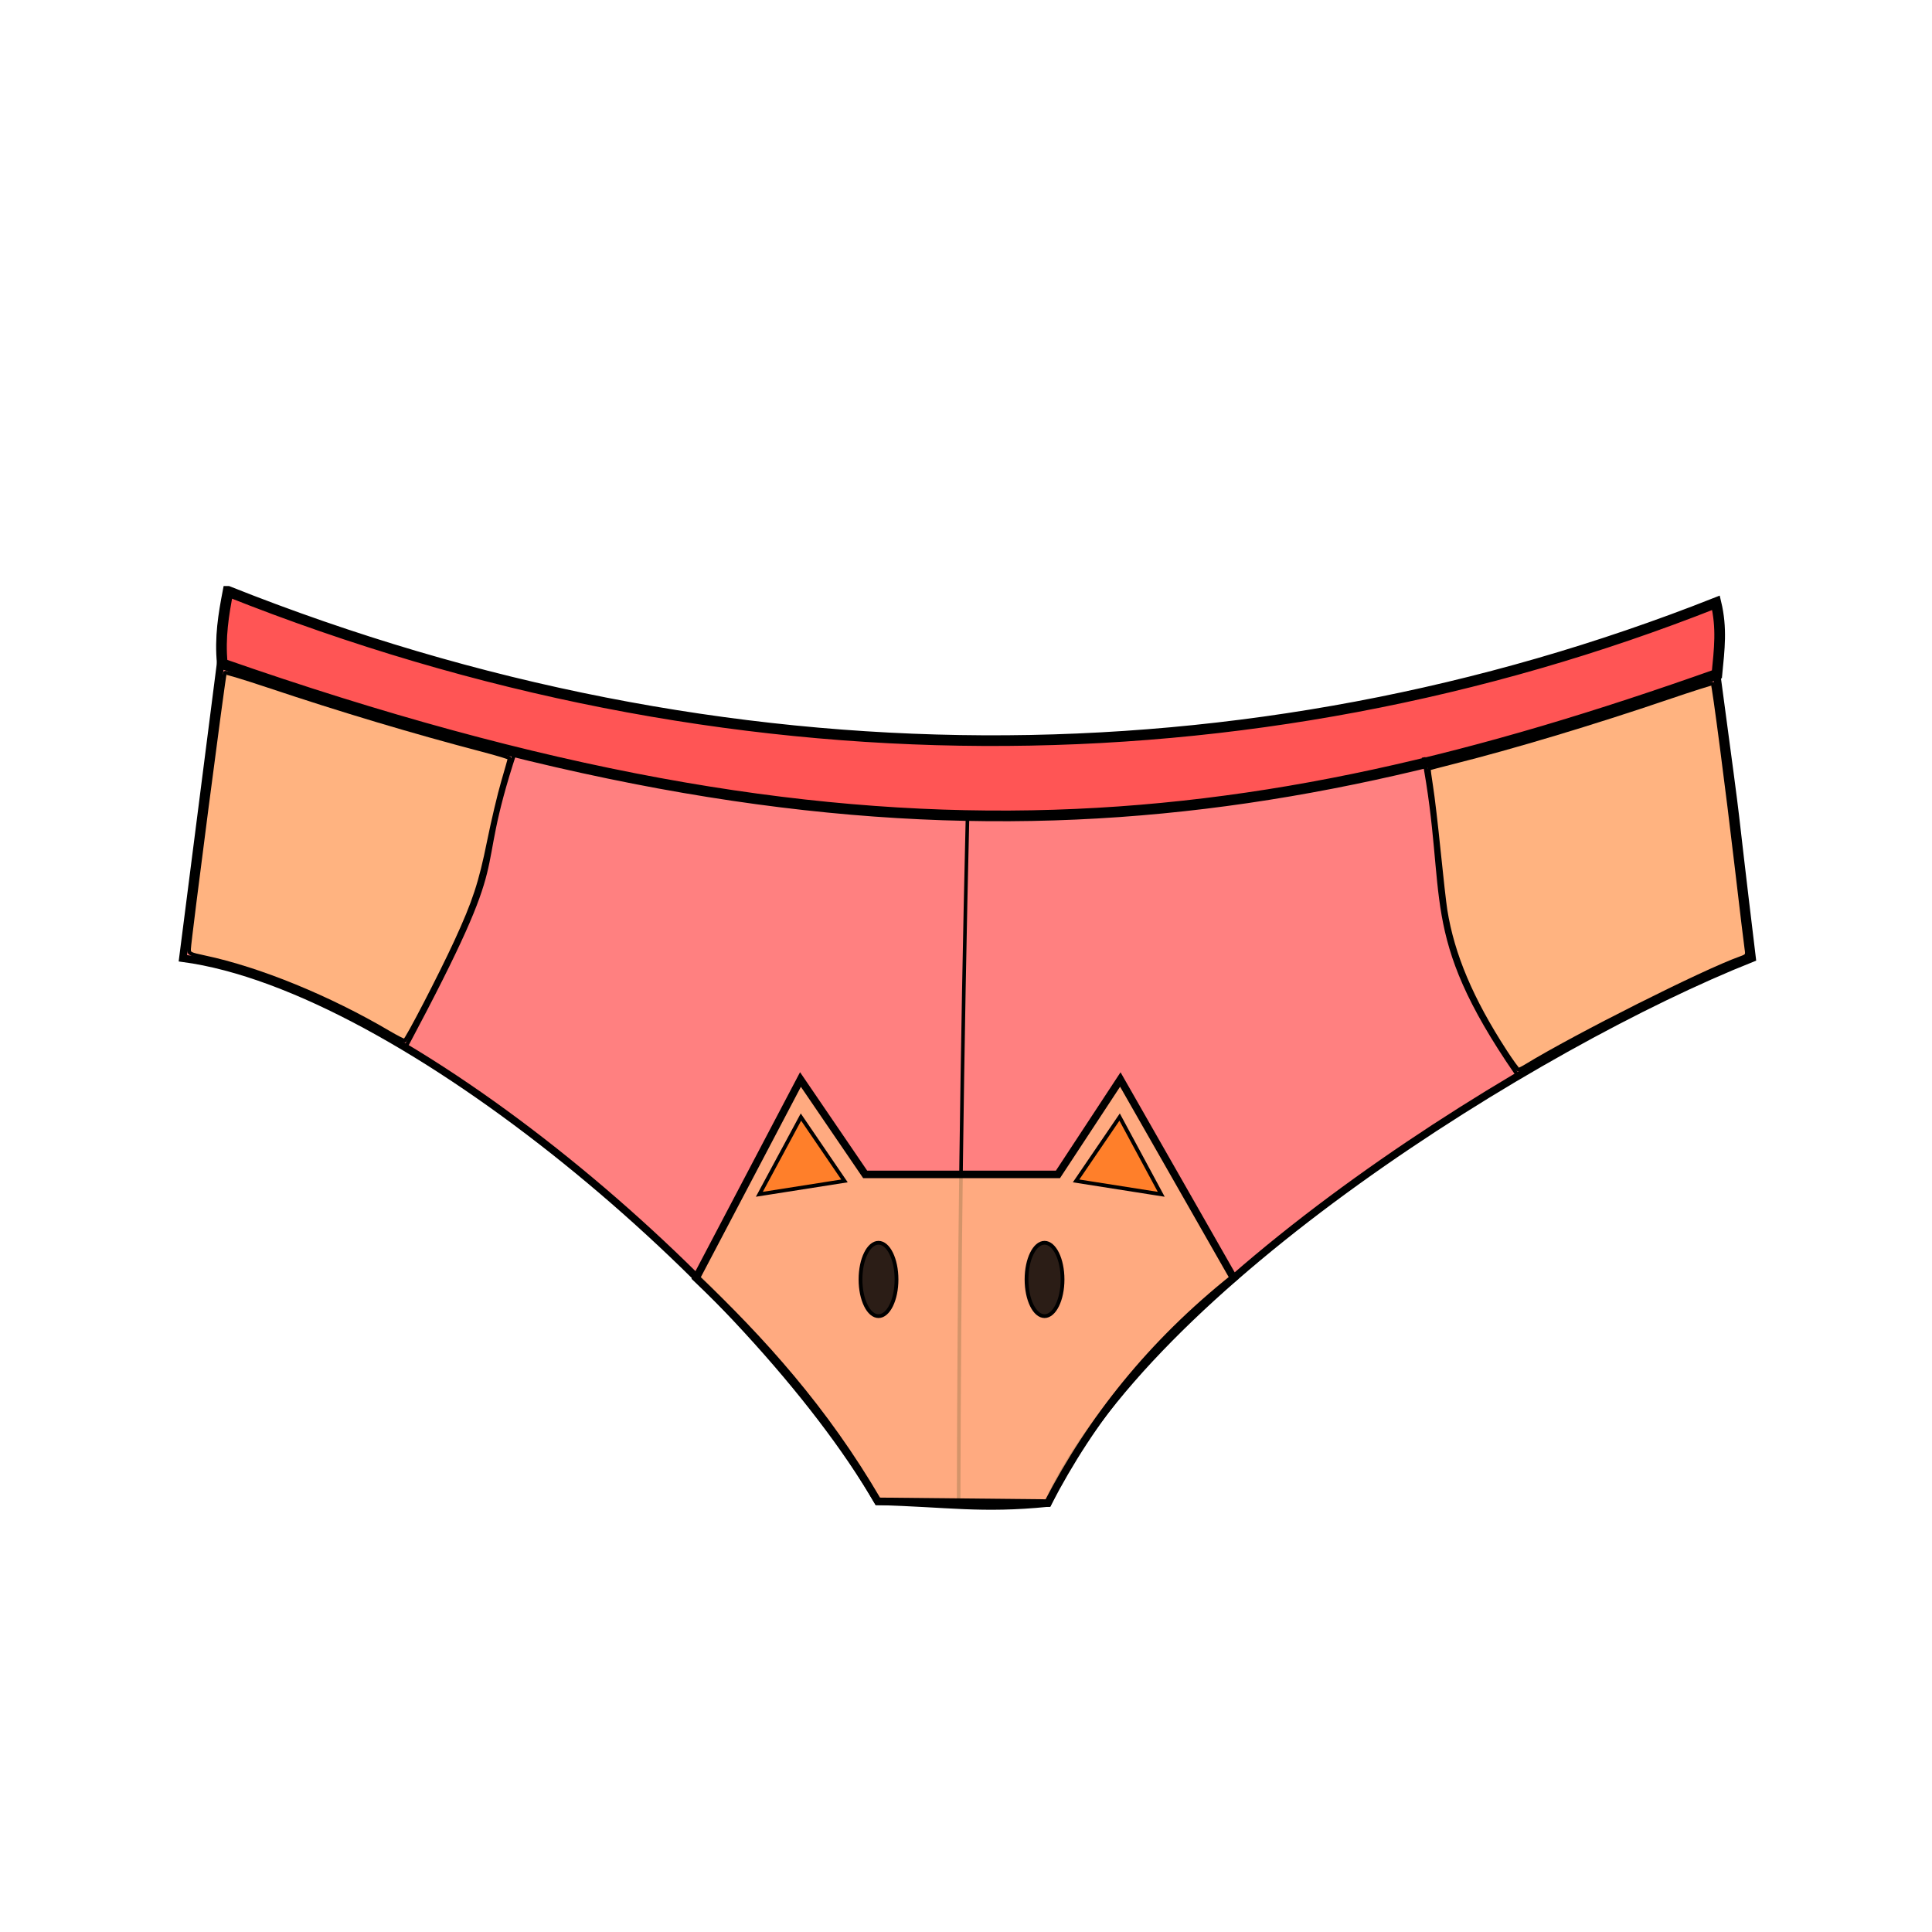 <?xml version="1.0" encoding="UTF-8" standalone="no"?>
<!-- Created with Inkscape (http://www.inkscape.org/) -->

<svg
   xmlns:dc="http://purl.org/dc/elements/1.1/"
   xmlns:cc="http://creativecommons.org/ns#"
   xmlns:rdf="http://www.w3.org/1999/02/22-rdf-syntax-ns#"
   xmlns:svg="http://www.w3.org/2000/svg"
   xmlns="http://www.w3.org/2000/svg"
   xmlns:sodipodi="http://sodipodi.sourceforge.net/DTD/sodipodi-0.dtd"
   xmlns:inkscape="http://www.inkscape.org/namespaces/inkscape"
   viewBox="0 0 256 256"
   id="svg4166"
   version="1.1"
   inkscape:version="0.92.3 (2405546, 2018-03-11)"
   sodipodi:docname="leg_fox_bloomers.svg"
   inkscape:export-filename="G:\Games\WM\Resources\Fonts\Trainer\Lilith's Throne\groin_bloomers.png"
   inkscape:export-xdpi="96"
   inkscape:export-ydpi="96">
  <style
     id="style3">
    svg { cursor: default; }
  </style>
  <defs
     id="defs4168">
    <inkscape:path-effect
       effect="powerstroke"
       id="path-effect4202"
       is_visible="true"
       offset_points="0,0.5"
       sort_points="true"
       interpolator_type="Linear"
       interpolator_beta="0.2"
       start_linecap_type="zerowidth"
       linejoin_type="round"
       miter_limit="4"
       end_linecap_type="zerowidth"
       cusp_linecap_type="round" />
  </defs>
  <sodipodi:namedview
     id="base"
     pagecolor="#ffffff"
     bordercolor="#666666"
     borderopacity="1.0"
     inkscape:pageopacity="0.0"
     inkscape:pageshadow="2"
     inkscape:zoom="2.8284271"
     inkscape:cx="140.9806"
     inkscape:cy="91.657574"
     inkscape:document-units="px"
     inkscape:current-layer="layer1"
     showgrid="false"
     units="px"
     inkscape:window-width="1366"
     inkscape:window-height="745"
     inkscape:window-x="-8"
     inkscape:window-y="-8"
     inkscape:window-maximized="1"
     inkscape:snap-nodes="true"
     inkscape:snap-global="true" />
  <g
     inkscape:label="Layer 1"
     inkscape:groupmode="layer"
     id="layer1"
     transform="translate(0,-796.362)"
     style="display:inline">
    <path
       style="fill:#ff8080;fill-rule:evenodd;stroke:#000000;stroke-width:0.994px;stroke-linecap:butt;stroke-linejoin:miter;stroke-opacity:1"
       d="m 24.229,923.332 5.086,-39.735 c 63.772,18.838 129.699,19.278 198.17,2.262 3.508,26.159 1.494,11.136 4.68,37.473 -28.372,11.255 -80.217,43.433 -93.314,72.196 -8.872,0.884 -13.217,0.02 -22.535,-0.229 C 99.718,966.907 53.375,927.235 24.229,923.332 Z"
       id="path4230"
       inkscape:connector-curvature="0"
       sodipodi:nodetypes="ccccccc" />
    <path
       style="fill:none;fill-rule:evenodd;stroke:#000000;stroke-width:0.474;stroke-linecap:butt;stroke-linejoin:miter;stroke-miterlimit:4;stroke-dasharray:none;stroke-opacity:1"
       d="m 128.2,904.579 c -0.732,30.805 -1.117,60.408 -1.175,91.214"
       id="path4244"
       inkscape:connector-curvature="0"
       sodipodi:nodetypes="cc" />
    <path
       style="fill:#ff5555;fill-rule:evenodd;stroke:#000000;stroke-width:1.413px;stroke-linecap:butt;stroke-linejoin:miter;stroke-opacity:1"
       d="m 30.215,874.722 c -0.583,3.034 -1.107,6.097 -0.756,9.599 84.657,29.573 135.411,23.605 198.04,1.389 0.33,-3.368 0.677,-6.104 -0.126,-9.472 -61.897,24.476 -131.267,24.724 -197.157,-1.516 z"
       id="path4234"
       inkscape:connector-curvature="0"
       sodipodi:nodetypes="ccccc" />
    <path
       style="fill:none;fill-rule:evenodd;stroke:#000000;stroke-width:0.489;stroke-linecap:butt;stroke-linejoin:miter;stroke-miterlimit:4;stroke-dasharray:none;stroke-opacity:1"
       d="M 53.781,935.048 C 68.699,907.037 62.047,914.781 68.288,895.866"
       id="path4242"
       inkscape:connector-curvature="0"
       sodipodi:nodetypes="cc" />
    <path
       style="fill:none;fill-rule:evenodd;stroke:#000000;stroke-width:0.491;stroke-linecap:butt;stroke-linejoin:miter;stroke-miterlimit:4;stroke-dasharray:none;stroke-opacity:1"
       d="m 188.634,896.72 c 3.546,18.69 -0.619,23.081 12.288,41.85"
       id="path4246"
       inkscape:connector-curvature="0"
       sodipodi:nodetypes="cc" />
    <path
       style="fill:#ffb380;stroke:#000000;stroke-width:1px;stroke-linecap:butt;stroke-linejoin:miter;stroke-opacity:1;fill-opacity:0.829"
       d="m 106.066,939.402 8.574,12.573 h 25.544 l 8.264,-12.573 15.007,26.301 c -10.913,8.709 -18.874,18.76 -24.604,29.825 l -22.535,-0.229 C 109.219,983.113 100.864,973.926 92.242,965.703 Z"
       id="path822"
       inkscape:connector-curvature="0"
       sodipodi:nodetypes="ccccccccc" />
    <ellipse
       style="opacity:1;fill:#000000;fill-opacity:0.829;stroke:#000000;stroke-width:0.5;stroke-miterlimit:4;stroke-dasharray:none;stroke-dashoffset:0;stroke-opacity:1"
       id="path824"
       cx="116.407"
       cy="965.896"
       rx="2.386"
       ry="4.861" />
    <ellipse
       ry="4.861"
       rx="2.386"
       cy="965.896"
       cx="138.407"
       id="ellipse826"
       style="opacity:1;fill:#000000;fill-opacity:0.829;stroke:#000000;stroke-width:0.5;stroke-miterlimit:4;stroke-dasharray:none;stroke-dashoffset:0;stroke-opacity:1" />
    <path
       style="opacity:1;fill:#ffb380;fill-opacity:1;stroke:#000000;stroke-width:0.5;stroke-miterlimit:4;stroke-dasharray:none;stroke-dashoffset:0;stroke-opacity:1"
       d="m 199.424,139.289 c -4.451,-6.86 -6.952,-12.78 -7.897,-18.698 -0.141,-0.883 -0.537,-4.388 -0.88,-7.789 -0.343,-3.401 -0.793,-7.241 -1.001,-8.533 -0.208,-1.291 -0.346,-2.38 -0.307,-2.418 0.039,-0.039 1.476,-0.423 3.194,-0.854 7.911,-1.985 18.585,-5.19 28.362,-8.516 3.266,-1.111 5.983,-1.975 6.038,-1.92 0.164,0.164 1.981,14.078 3.206,24.557 0.627,5.362 1.203,10.147 1.279,10.633 0.132,0.839 0.091,0.899 -0.812,1.223 -4.904,1.754 -21.749,10.224 -28.41,14.286 -0.435,0.265 -0.878,0.482 -0.985,0.483 -0.107,5e-4 -0.911,-1.103 -1.787,-2.452 z"
       id="path828"
       inkscape:connector-curvature="0"
       transform="translate(0,796.362)" />
    <path
       style="opacity:1;fill:#ffb380;fill-opacity:1;stroke:#000000;stroke-width:0.5;stroke-miterlimit:4;stroke-dasharray:none;stroke-dashoffset:0;stroke-opacity:1"
       d="m 51.531,136.838 c -7.949,-4.683 -17.166,-8.452 -24.438,-9.993 -1.943,-0.412 -2.062,-0.475 -2.051,-1.082 0.02,-1.12 4.616,-36.48 4.76,-36.625 0.076,-0.076 2.661,0.707 5.746,1.739 9.694,3.245 19.178,6.083 28.42,8.505 1.959,0.513 3.562,1.003 3.562,1.089 0,0.085 -0.393,1.49 -0.873,3.121 -0.48,1.631 -1.324,5.196 -1.876,7.922 -1.112,5.495 -1.929,7.981 -4.365,13.273 -2.043,4.438 -6.505,13.045 -6.796,13.108 -0.118,0.026 -1.059,-0.45 -2.09,-1.058 z"
       id="path830"
       inkscape:connector-curvature="0"
       transform="translate(0,796.362)" />
    <path
       style="fill:#ff7f2a;stroke:#000000;stroke-width:0.5;stroke-linecap:butt;stroke-linejoin:miter;stroke-opacity:1;stroke-miterlimit:4;stroke-dasharray:none"
       d="m 106.129,944.378 5.769,8.46 -11.281,1.774 z"
       id="path832"
       inkscape:connector-curvature="0" />
    <path
       inkscape:connector-curvature="0"
       id="path834"
       d="m 148.356,944.378 -5.769,8.46 11.281,1.774 z"
       style="fill:#ff7f2a;stroke:#000000;stroke-width:0.5;stroke-linecap:butt;stroke-linejoin:miter;stroke-miterlimit:4;stroke-dasharray:none;stroke-opacity:1" />
  </g>
</svg>
